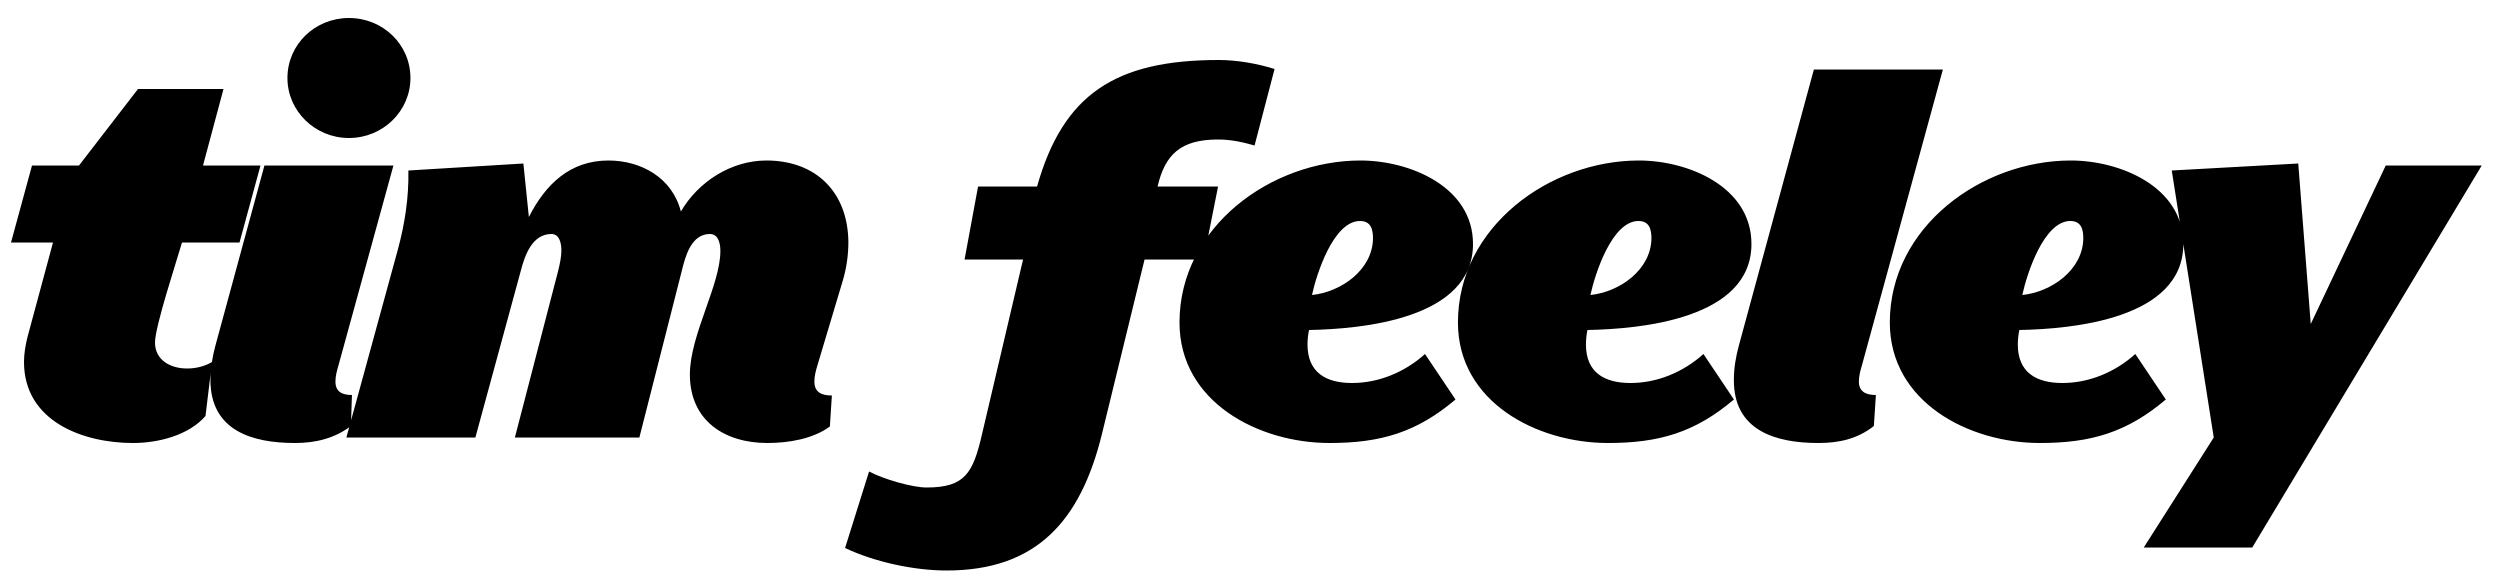 <svg width="120" height="28"
  xmlns="http://www.w3.org/2000/svg">
  <path d="M6.384 21.264c1.2 0 2.664-.36 3.48-1.296l.312-2.592c-.36.216-.792.312-1.2.312-.768 0-1.536-.384-1.536-1.248 0-.768 1.032-3.888 1.296-4.8h2.76l1.008-3.696h-2.76l.984-3.672H6.624L3.792 7.944H1.536L.528 11.64h2.016L1.32 16.176c-.096.384-.168.792-.168 1.2 0 2.832 2.808 3.888 5.232 3.888zm10.365-14.64c1.632 0 2.952-1.296 2.952-2.88 0-1.608-1.32-2.88-2.952-2.88s-2.952 1.272-2.952 2.88c0 1.584 1.32 2.88 2.952 2.88zm-2.592 14.64c.984 0 1.896-.216 2.688-.816l.048-1.488c-.456 0-.792-.144-.792-.648 0-.264.072-.528.144-.768l2.64-9.6h-6.192l-2.352 8.64c-.144.528-.24 1.104-.24 1.656 0 2.424 1.992 3.024 4.056 3.024zm22.677 0c1.008 0 2.184-.192 3-.792l.096-1.488c-.48 0-.84-.144-.84-.672 0-.264.072-.528.144-.768l1.2-4.008c.192-.624.288-1.272.288-1.92-.024-2.4-1.56-3.912-3.936-3.912-1.68 0-3.264 1.008-4.104 2.448-.408-1.608-1.896-2.448-3.48-2.448-1.848 0-3.024 1.152-3.816 2.712l-.264-2.568-5.52.336c.024 1.296-.168 2.544-.504 3.792l-2.472 9.024h6.192l2.184-8.016c.192-.744.552-1.752 1.464-1.752.408 0 .48.48.48.792 0 .312-.072.624-.144.936l-2.088 8.04h5.976l2.04-8.016c.168-.696.456-1.752 1.344-1.752.432 0 .504.504.504.816 0 1.632-1.464 4.032-1.464 5.928 0 2.208 1.656 3.288 3.72 3.288zm8.601 6.12c4.296 0 6.432-2.352 7.464-6.576l2.04-8.352h2.832l.696-3.504h-2.904c.36-1.536 1.104-2.256 2.904-2.256.6 0 1.176.12 1.752.288l.96-3.672c-.84-.264-1.8-.432-2.688-.432-4.968 0-7.464 1.656-8.712 6.072h-2.832l-.648 3.504h2.808l-1.968 8.376c-.432 1.872-.816 2.568-2.664 2.568-.696 0-2.088-.408-2.76-.768l-1.152 3.672c1.416.672 3.312 1.08 4.872 1.08zm18.381-6.12c2.448 0 4.176-.504 6.048-2.088l-1.464-2.184c-.96.864-2.208 1.392-3.504 1.392-1.248 0-2.136-.504-2.136-1.848 0-.216.024-.456.072-.696 2.544-.048 7.872-.528 7.872-4.128 0-2.76-3.048-4.008-5.4-4.008-4.296 0-8.688 3.192-8.688 7.776 0 3.816 3.792 5.784 7.2 5.784zm-.84-7.104c.216-1.008 1.032-3.552 2.304-3.552.528 0 .624.408.624.84-.024 1.512-1.536 2.568-2.928 2.712zm14.205 7.104c2.448 0 4.176-.504 6.048-2.088l-1.464-2.184c-.96.864-2.208 1.392-3.504 1.392-1.248 0-2.136-.504-2.136-1.848 0-.216.024-.456.072-.696 2.544-.048 7.872-.528 7.872-4.128 0-2.76-3.048-4.008-5.4-4.008-4.296 0-8.688 3.192-8.688 7.776 0 3.816 3.792 5.784 7.2 5.784zm-.84-7.104c.216-1.008 1.032-3.552 2.304-3.552.528 0 .624.408.624.84-.024 1.512-1.536 2.568-2.928 2.712zm10.941 7.104c.984 0 1.872-.192 2.664-.816l.096-1.488c-.456 0-.816-.144-.816-.648 0-.264.072-.528.144-.768l3.888-14.208h-6.192l-3.6 13.248c-.144.528-.24 1.08-.24 1.632-.024 2.448 1.992 3.048 4.056 3.048zm10.629 0c2.448 0 4.176-.504 6.048-2.088l-1.464-2.184c-.96.864-2.208 1.392-3.504 1.392-1.248 0-2.136-.504-2.136-1.848 0-.216.024-.456.072-.696 2.544-.048 7.872-.528 7.872-4.128 0-2.76-3.048-4.008-5.4-4.008-4.296 0-8.688 3.192-8.688 7.776 0 3.816 3.792 5.784 7.2 5.784zm-.84-7.104c.216-1.008 1.032-3.552 2.304-3.552.528 0 .624.408.624.84-.024 1.512-1.536 2.568-2.928 2.712zm11.037 12.12l11.016-18.336h-4.608l-3.6 7.608-.6-7.704-6.072.336 2.016 12.816-3.36 5.28h5.208z" fill="#000" fill-rule="nonzero"/>
</svg>
